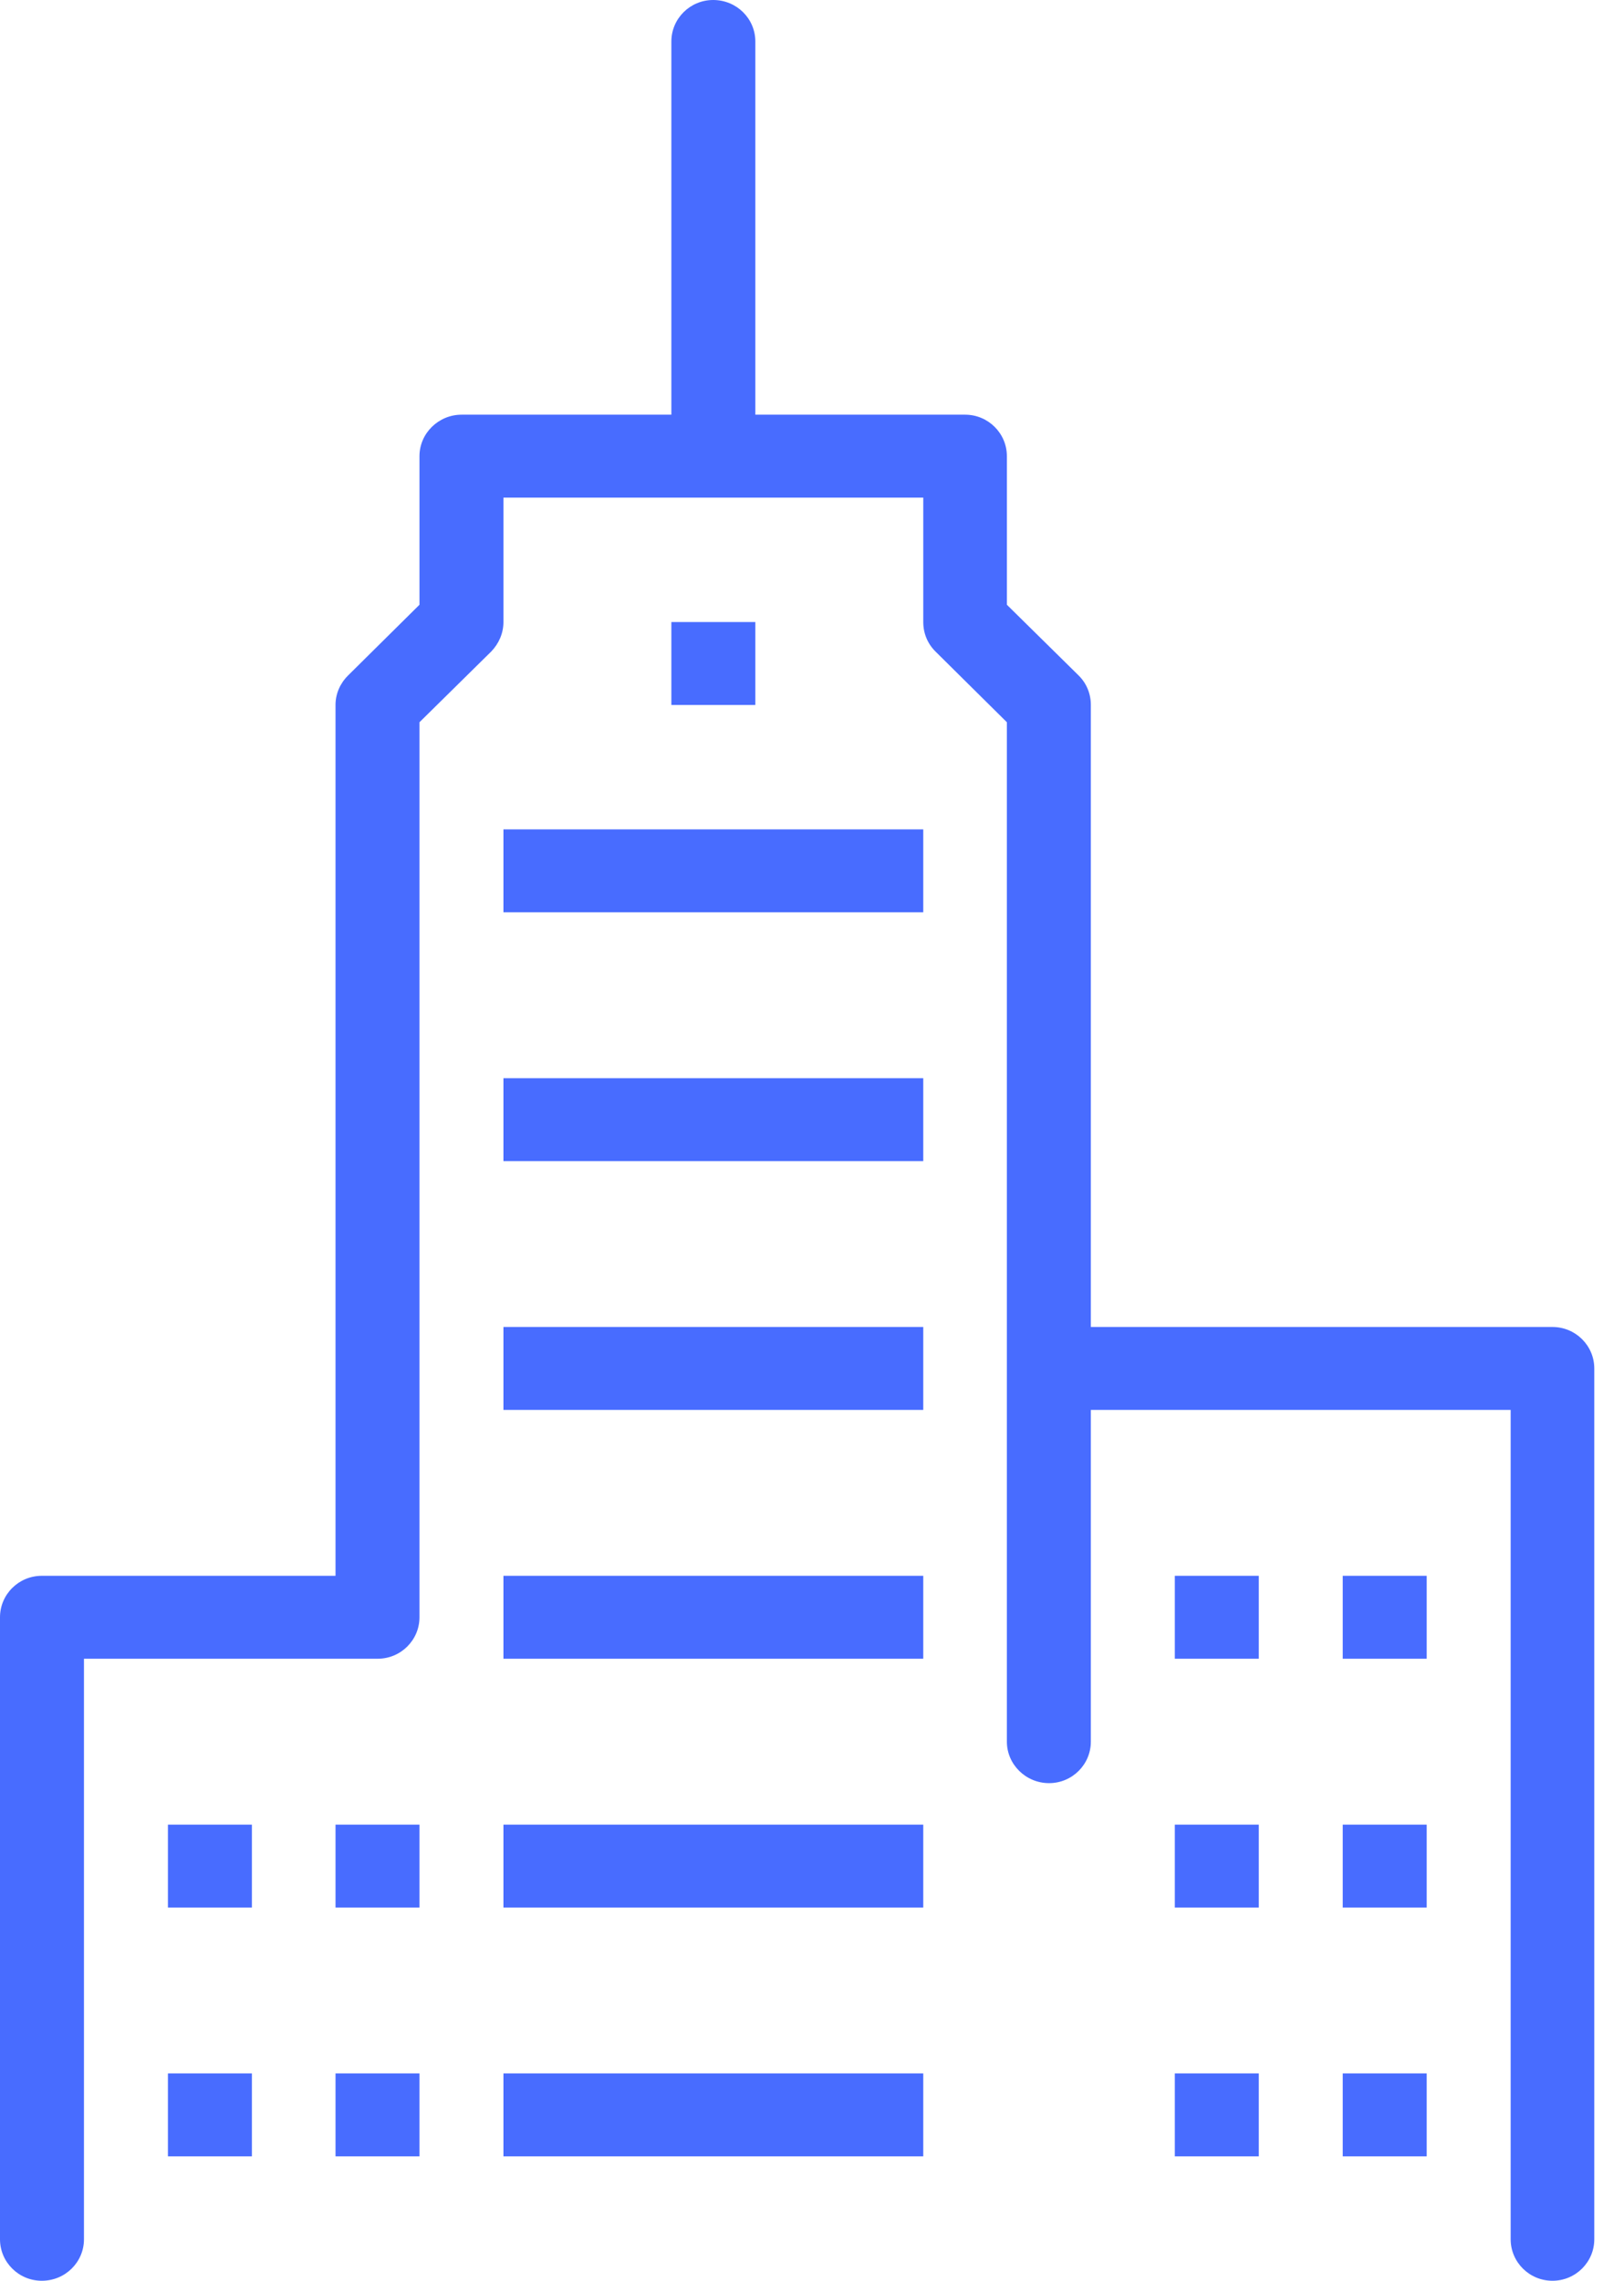 <svg id="SvgjsSvg1009" xmlns="http://www.w3.org/2000/svg" version="1.1" xmlns:xlink="http://www.w3.org/1999/xlink" xmlns:svgjs="http://svgjs.com/svgjs" width="47" height="66" viewBox="0 0 47 66"><title>enterprise</title><desc>Created with Avocode.</desc><defs id="SvgjsDefs1010"></defs><path id="SvgjsPath1011" d="M31.57 38.4V20.4C31.57 20.08 31.45 19.78 31.22 19.55L29.14 17.5V13.2C29.14 12.54 28.6 12 27.93 12H21.86V1.2C21.86 0.54 21.32 -4.218847493575595e-15 20.64 -4.218847493575595e-15C19.97 -4.218847493575595e-15 19.43 0.54 19.43 1.2V12H13.36C12.69 12 12.14 12.54 12.14 13.2V17.5L10.07 19.55C9.84 19.78 9.71 20.08 9.71 20.4V45.6H1.21C0.54 45.6 -8.881784197001252e-16 46.14 -8.881784197001252e-16 46.8V64.8C-8.881784197001252e-16 65.46 0.54 66 1.21 66C1.89 66 2.43 65.46 2.43 64.8V48H10.93C11.6 48 12.14 47.46 12.14 46.8V20.9L14.22 18.85C14.44 18.62 14.57 18.32 14.57 18V14.4H26.72V18C26.72 18.32 26.84 18.62 27.07 18.85L29.14 20.9V50.4C29.14 51.06 29.69 51.6 30.36 51.6C31.03 51.6 31.57 51.06 31.57 50.4V40.8H43.72V64.8C43.72 65.46 44.26 66 44.93 66C45.6 66 46.14 65.46 46.14 64.8V39.6C46.14 38.94 45.6 38.4 44.93 38.4ZM19.43 20.4H21.86V18H19.43ZM4.86 55.2H7.29V52.8H4.86ZM9.71 55.2H12.14V52.8H9.71ZM4.86 62.4H7.29V60H4.86ZM9.71 62.4H12.14V60H9.71ZM34 48H36.43V45.6H34ZM38.86 48H41.29V45.6H38.86ZM34 55.2H36.43V52.8H34ZM38.86 55.2H41.29V52.8H38.86ZM34 62.4H36.43V60H34ZM38.86 62.4H41.29V60H38.86ZM14.57 40.8H26.72V38.4H14.57ZM14.57 33.6H26.72V31.2H14.57ZM14.57 26.4H26.72V24H14.57ZM14.57 48H26.72V45.6H14.57ZM14.57 55.2H26.72V52.8H14.57ZM14.57 62.4H26.72V60H14.57Z " fill="#486cff" fill-opacity="1" transform="matrix(1,0,0,1,0,0)"></path></svg>